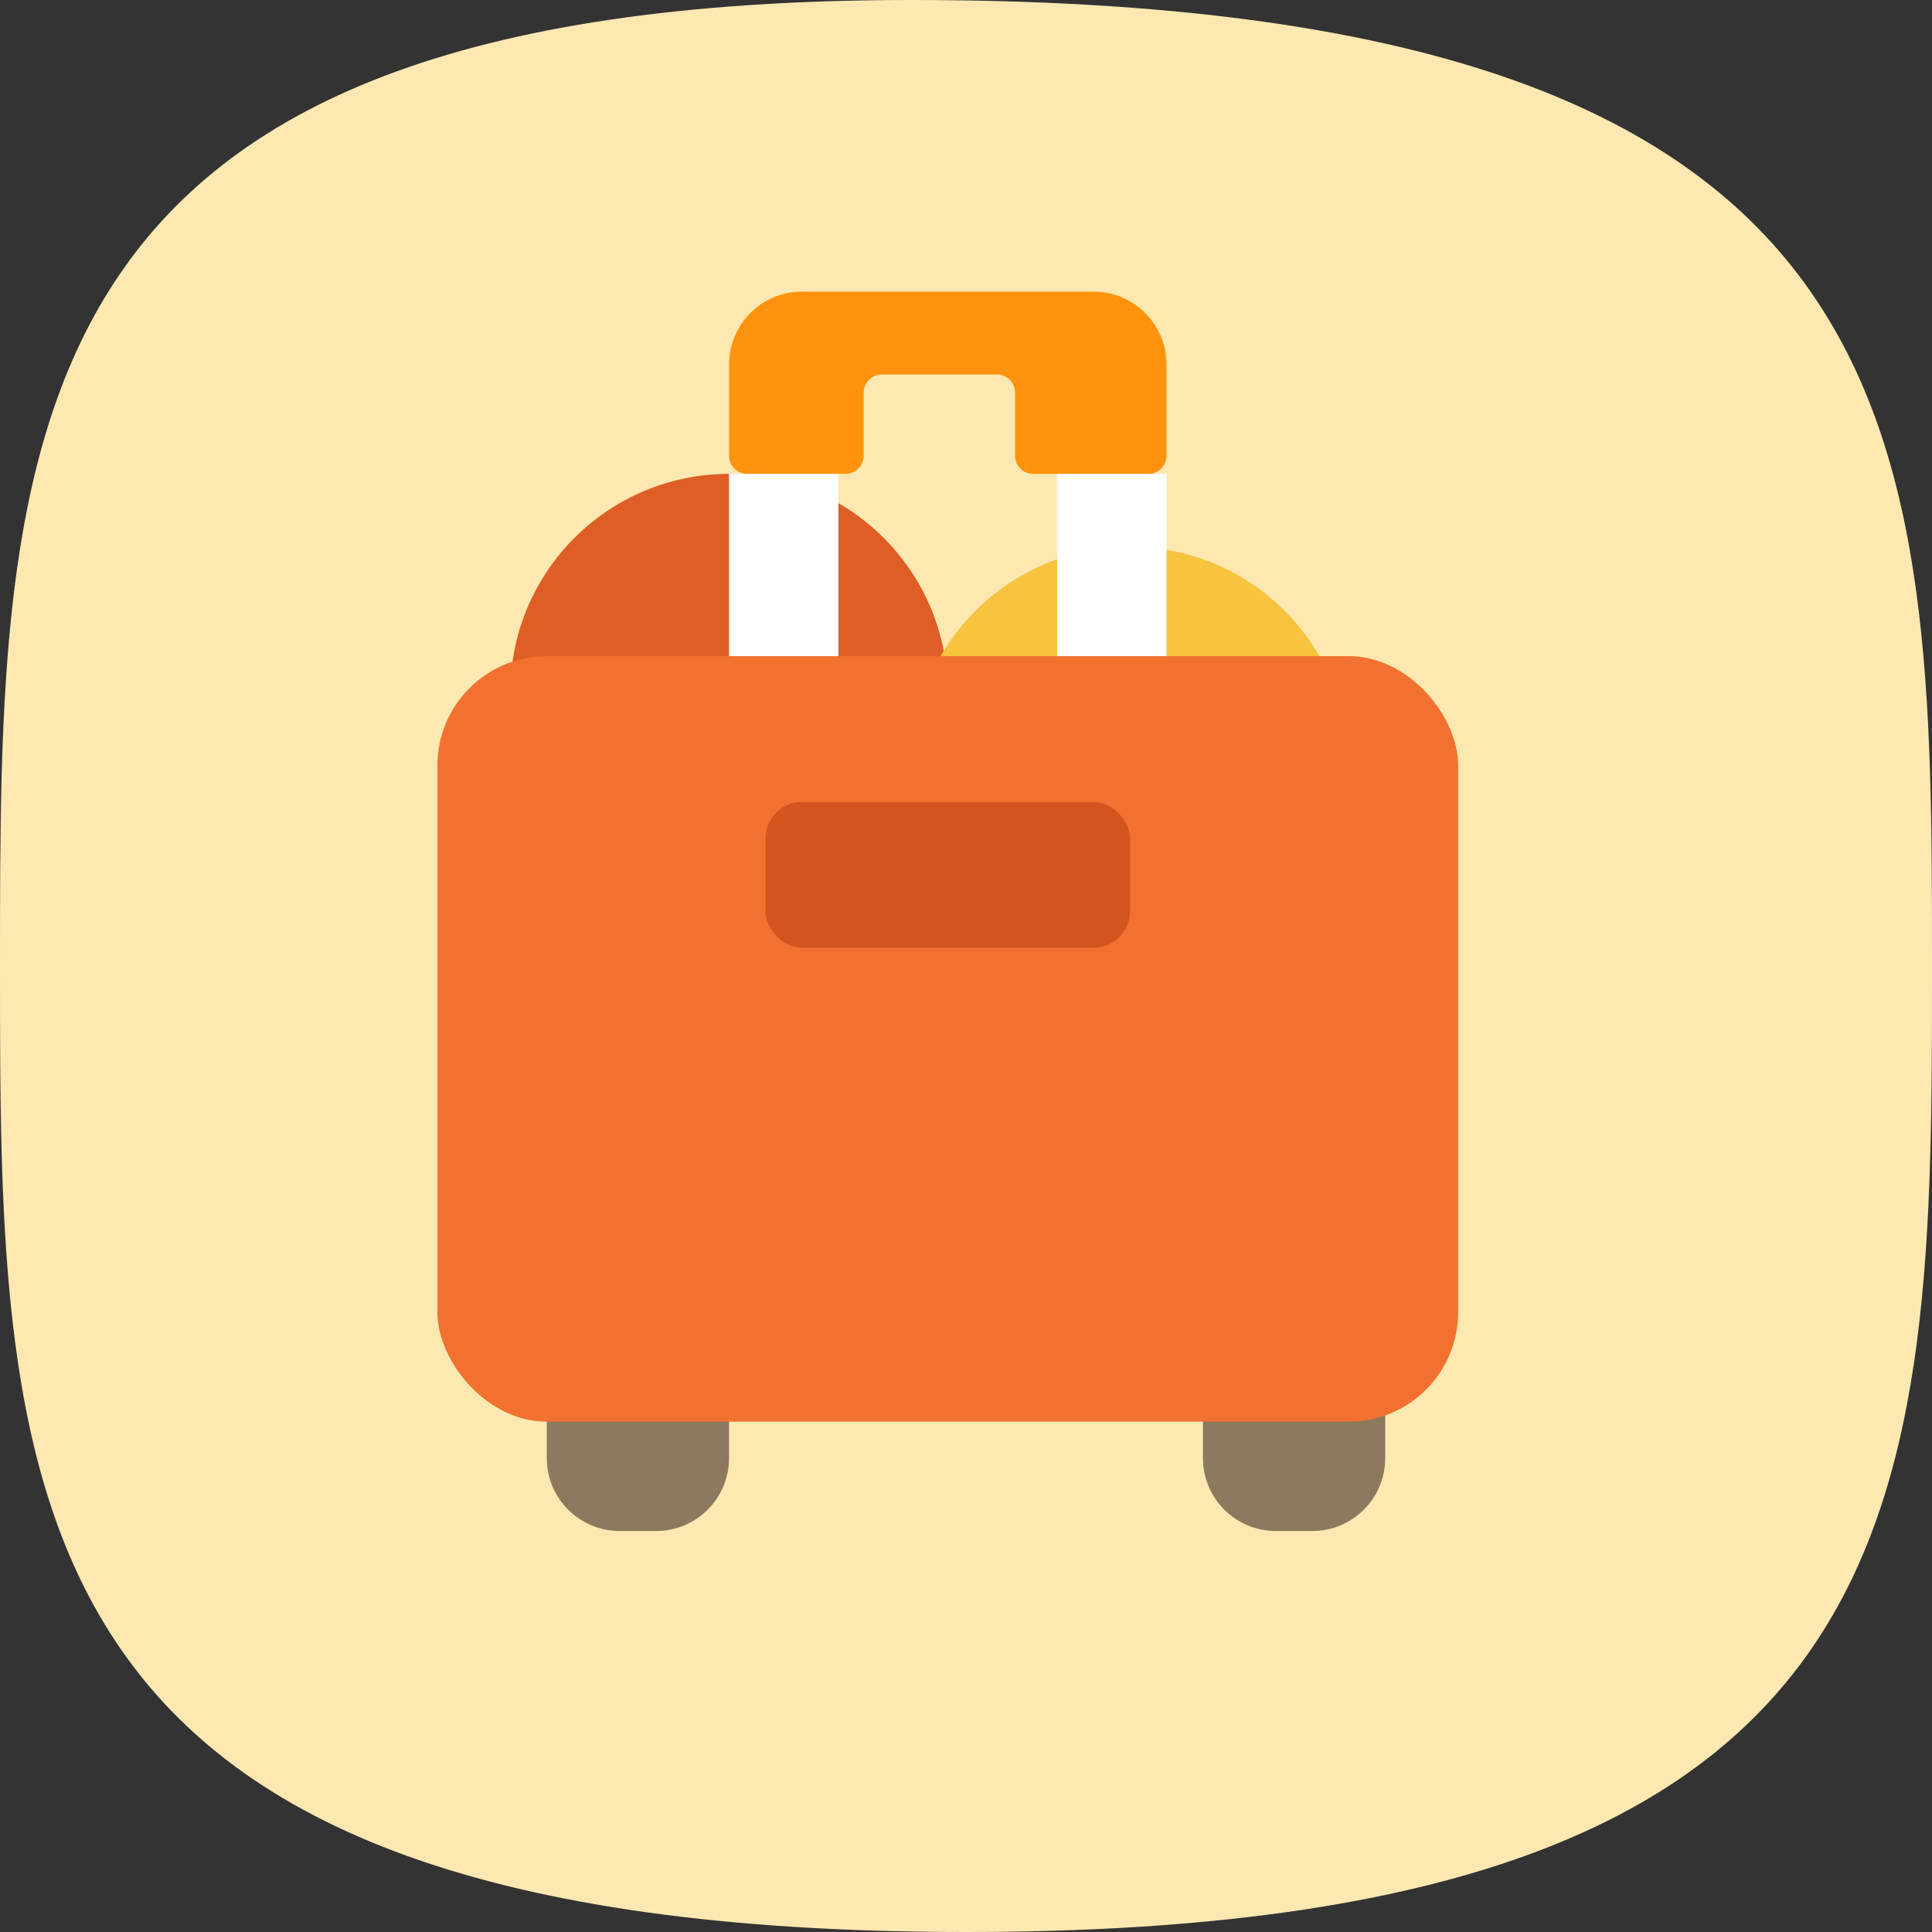 <svg width="53" height="53" viewBox="0 0 53 53" fill="none" xmlns="http://www.w3.org/2000/svg">
<rect x="0" y="0" width="53" height="53" fill="#333333" stroke="none"/>
<path d="M53 26.5C53 41.136 53 53 26.5 53C-1.90735e-06 53 0 41.136 0 26.5C0 11.864 -1.90735e-06 0 25 0C52.999 0 53 11.864 53 26.5Z" fill="#FDE8B1"/>
<path d="M23.192 13H20.5C20.224 13 20 12.776 20 12.5V10C20 8.895 20.895 8 22 8H30C31.105 8 32 8.895 32 10V12.5C32 12.776 31.776 13 31.5 13H28.346C28.07 13 27.846 12.776 27.846 12.5V10.773C27.846 10.497 27.622 10.273 27.346 10.273H24.192C23.916 10.273 23.692 10.497 23.692 10.773V12.5C23.692 12.776 23.468 13 23.192 13Z" fill="#FF930E"/>
<path d="M15 38H20V40C20 41.105 19.105 42 18 42H17C15.895 42 15 41.105 15 40V38Z" fill="#8D795E"/>
<path d="M33 38H38V40C38 41.105 37.105 42 36 42H35C33.895 42 33 41.105 33 40V38Z" fill="#8D795E"/>
<circle cx="20" cy="19" r="6" fill="#DF5E25"/>
<circle cx="31" cy="21" r="6" fill="#F8C33F"/>
<rect x="20" y="13" width="3" height="6" fill="white"/>
<rect x="29" y="13" width="3" height="6" fill="white"/>
<rect x="12" y="18" width="28" height="21" rx="3" fill="#F27130"/>
<rect x="21" y="22" width="10" height="4" rx="1" fill="#D3541F"/>
</svg>
